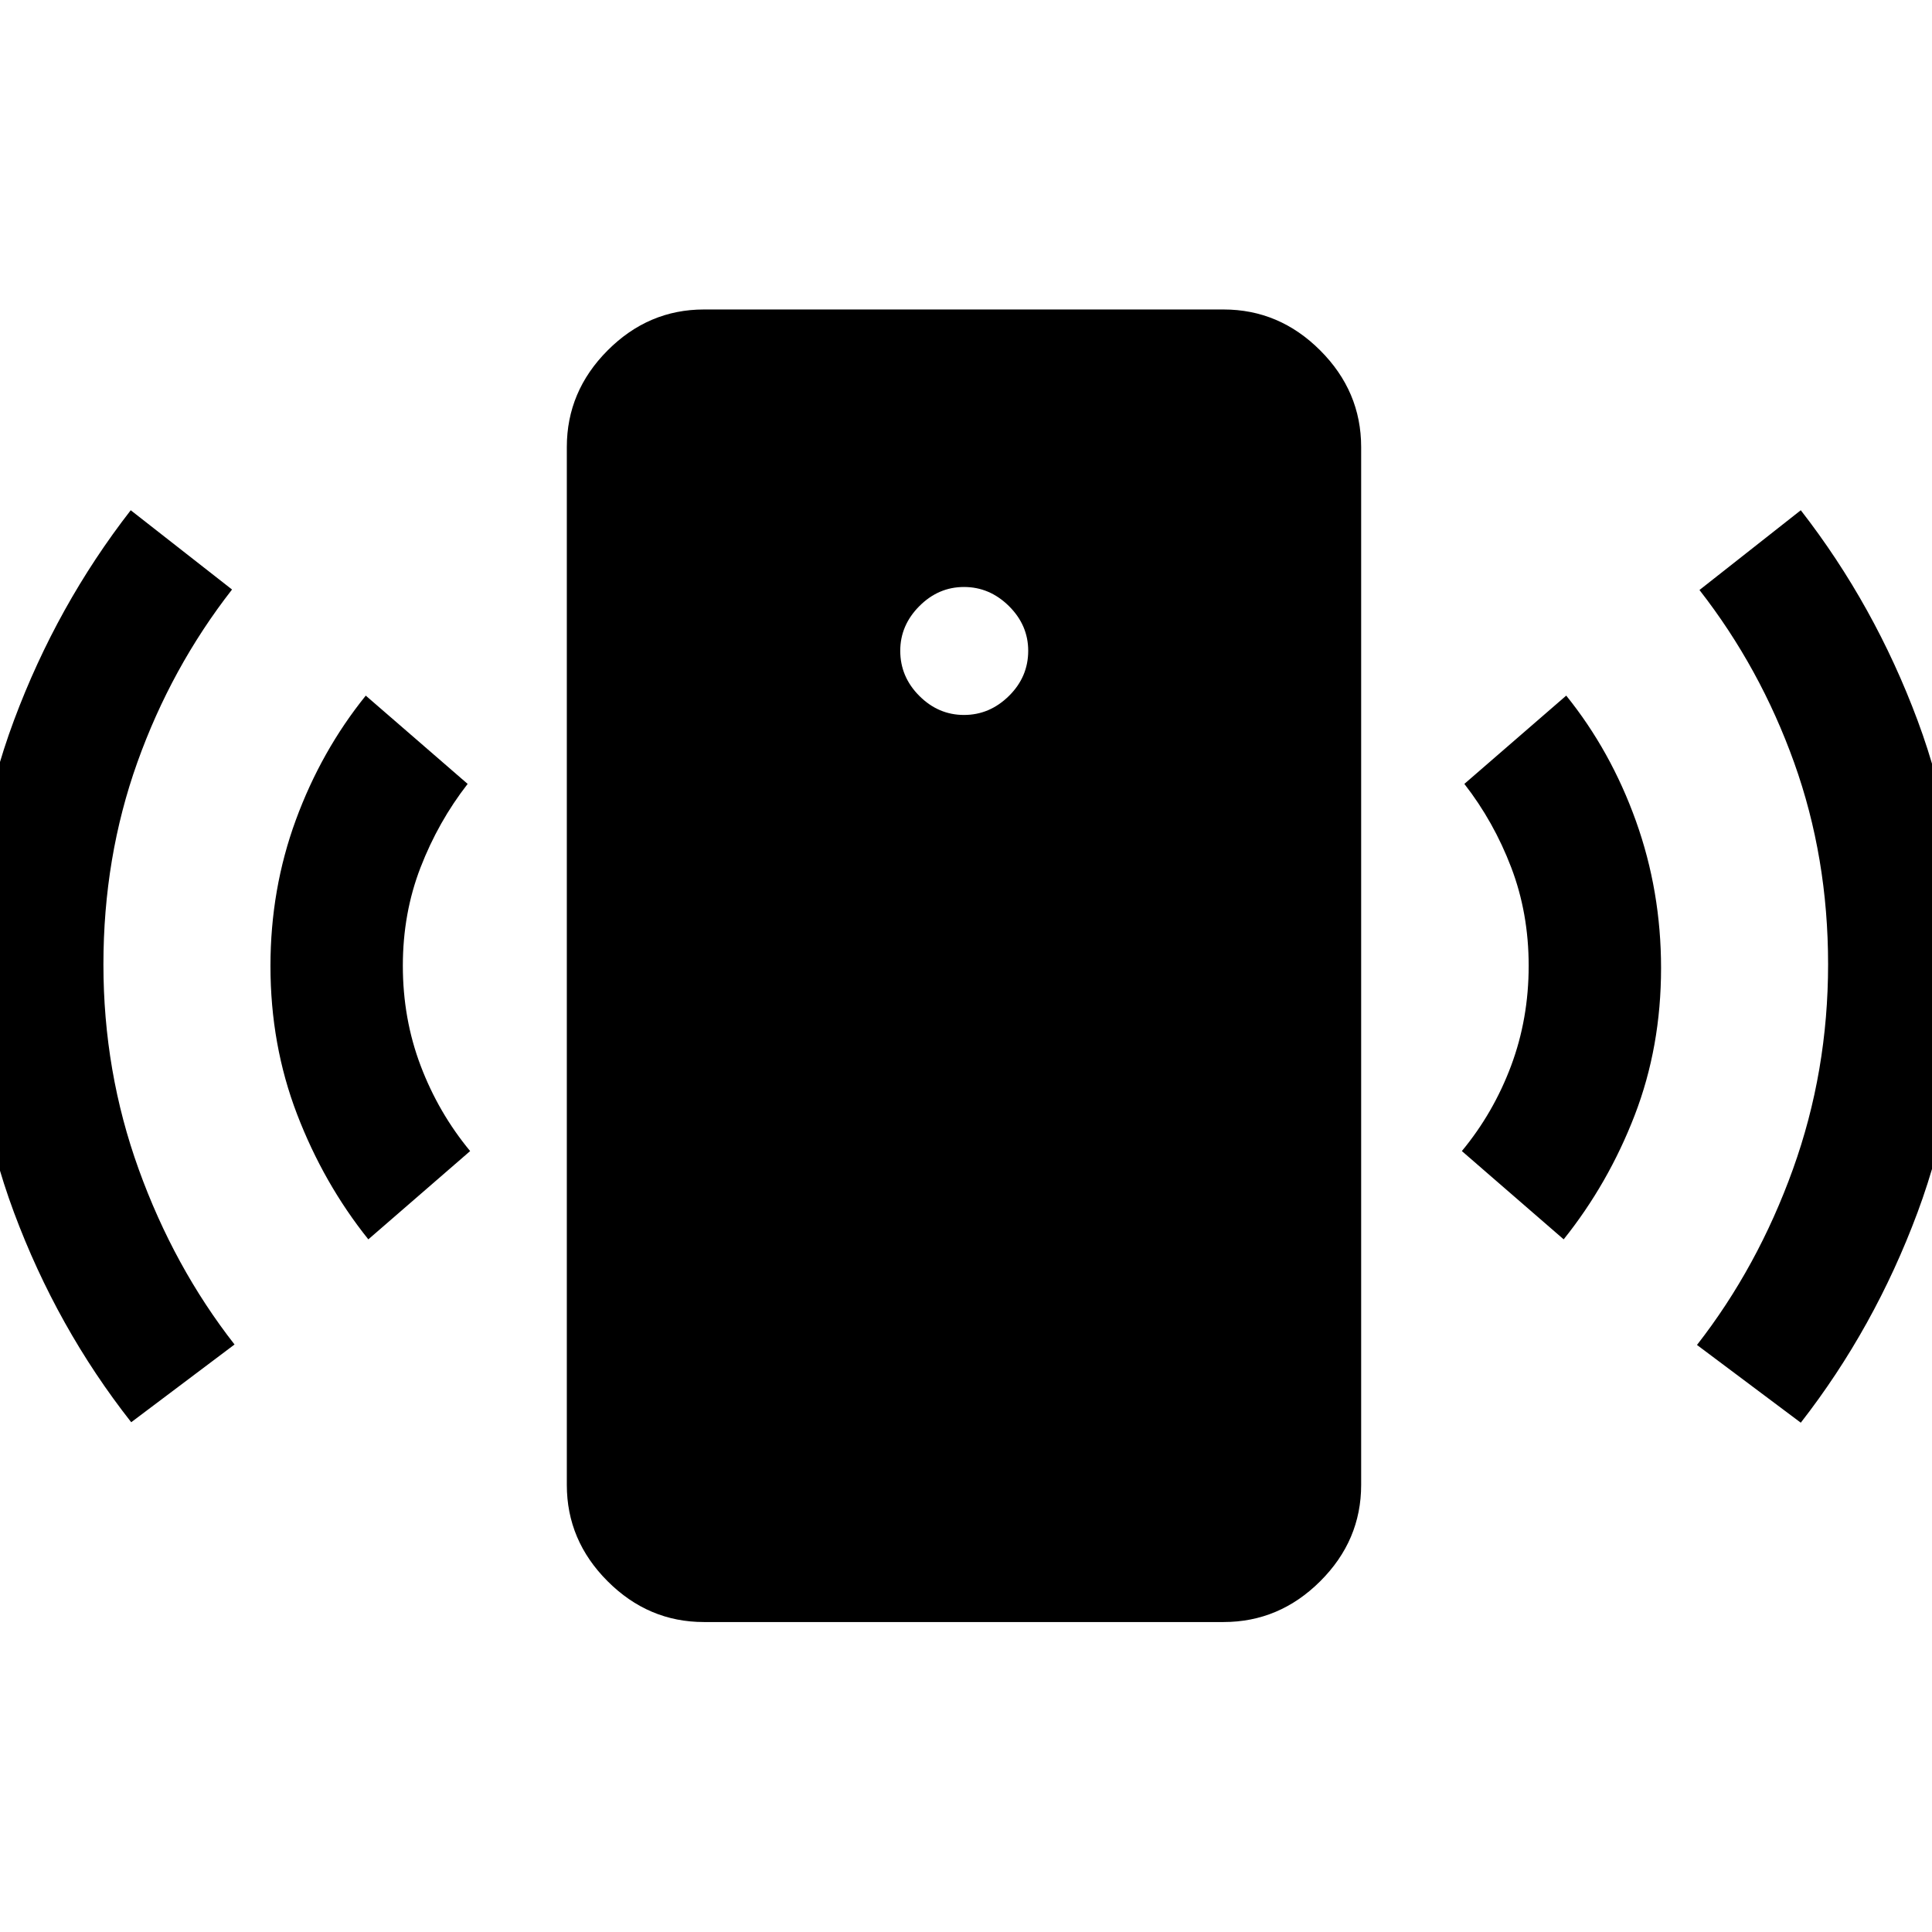 <svg xmlns="http://www.w3.org/2000/svg" width="48" height="48" viewBox="0 -960 960 960"><path d="M479-604.74q12.75 0 22.33-9.45 9.58-9.44 9.58-22.44 0-12.74-9.58-22.22-9.58-9.48-22.33-9.48-12.72 0-22.2 9.53-9.47 9.52-9.47 22.18 0 12.92 9.47 22.4 9.48 9.48 22.2 9.48ZM183.02-344.17q-22.19-27.72-35.41-62.18-13.22-34.45-13.22-73.65 0-38.2 12.6-72.53 12.6-34.34 34.76-61.82l50.62 43.87q-14.6 18.76-23.4 41.5-8.8 22.74-8.8 48.85 0 26.36 8.86 49.72 8.86 23.37 24.58 42.37l-50.59 43.87ZM65.2-253.3Q28.28-300.26 6.95-357.53q-21.34-57.27-21.34-122.44 0-64.94 21.34-122.12 21.33-57.17 58.01-104.37l50.34 39.39q-30.19 38.72-47.05 85.89-16.86 47.17-16.86 100.42 0 53.19 17.53 101.76 17.52 48.56 47.62 87.07L65.2-253.3Zm284.58 99.28q-27.6 0-47.86-20.27-20.27-20.26-20.27-47.86v-515.7q0-27.7 20.27-48.03 20.26-20.34 47.86-20.34h258.2q27.7 0 48.03 20.34 20.34 20.33 20.34 48.03v515.7q0 27.6-20.34 47.86-20.33 20.27-48.03 20.27h-258.2Zm427.2-190.15-50.59-43.87q15.72-19 24.46-42.37 8.74-23.36 8.74-49.72 0-26.11-8.68-48.85-8.67-22.74-23.28-41.5l50.62-43.87q22.16 27.48 34.64 62.32 12.48 34.83 12.48 73.03 0 39.2-13.1 73.15-13.1 33.96-35.29 61.68Zm117.82 91.1-51.58-38.63q30.19-38.71 47.67-87.29 17.48-48.58 17.48-101.89 0-53.08-16.86-100.15-16.86-47.08-47.05-85.8l50.34-39.63q36.71 47.21 58.03 104.44t21.32 122.26q0 64.91-21.37 122.3-21.38 57.4-57.98 104.39Z"/></svg>